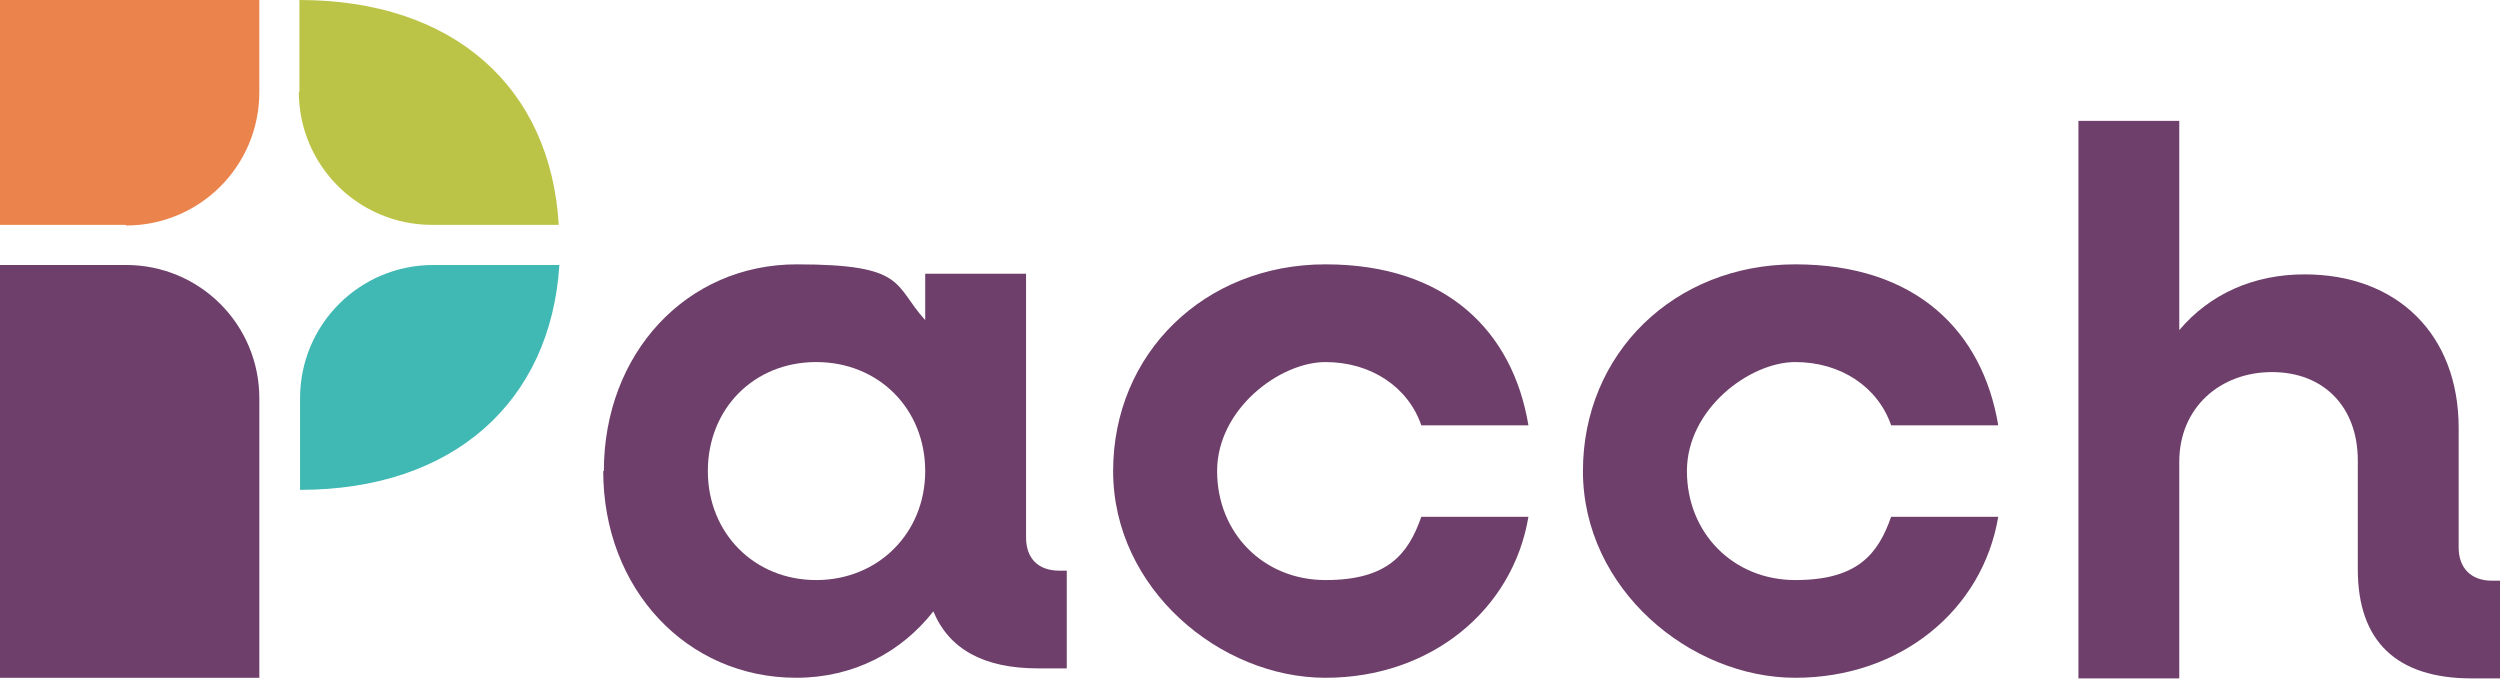 <?xml version="1.0" encoding="UTF-8"?>
<svg id="uuid-f6362d66-18cb-4f7a-91bf-c44935d92763" xmlns="http://www.w3.org/2000/svg" version="1.1" viewBox="0 0 399.1 108.5">
  <!-- Generator: Adobe Illustrator 29.0.1, SVG Export Plug-In . SVG Version: 2.1.0 Build 192)  -->
  <defs>
    <style>
      .st0 {
        fill: #bbc447;
      }

      .st1 {
        fill: #eb844c;
      }

      .st2 {
        fill: #6e3f6a;
      }

      .st3 {
        fill: #40b8b3;
      }
    </style>
  </defs>
  <g>
    <path class="st2" d="M41.4,63.6v14.6h0v30H0V42.3h20.1c11.8,0,21.3,9.5,21.3,21.3Z"/>
    <path class="st3" d="M69.1,42.3h20.2c-1.4,21.9-17,35.9-41.4,35.9v-14.6c0-11.8,9.5-21.3,21.3-21.3Z"/>
    <path class="st1" d="M20.1,35.9H0V0h41.4v14.7c0,11.8-9.5,21.3-21.3,21.3Z"/>
    <path class="st0" d="M47.8,14.7V0c24.6,0,40.1,13.9,41.4,35.9h-20.2c-11.8,0-21.3-9.5-21.3-21.3Z"/>
  </g>
  <path class="st2" d="M96.4,75.2c0-18.8,13.2-33,30.8-33s15.4,3.3,20.5,8.9v-7.4h16.1v42.1c0,3.3,1.9,5.3,5.3,5.3h1.2v15.6h-4.6c-8.7,0-14.2-3.1-16.7-9.1-5.1,6.5-12.7,10.6-21.9,10.6-17.5,0-30.8-14.2-30.8-33h0ZM147.7,75.2c0-9.9-7.4-17.4-17.4-17.4s-17.3,7.5-17.3,17.4,7.4,17.4,17.3,17.4,17.4-7.5,17.4-17.4Z"/>
  <path class="st2" d="M177.7,75.2c0-18.8,14.6-33,33.9-33s29.9,10.7,32.4,25.7h-17.1c-2.1-6.1-8-10.1-15.3-10.1s-17.3,7.5-17.3,17.4,7.4,17.4,17.3,17.4,13.2-4.1,15.3-10.1h17.1c-2.5,14.9-15.6,25.7-32.4,25.7s-33.9-14.2-33.9-33Z"/>
  <path class="st2" d="M252.7,75.2c0-18.8,14.6-33,33.9-33s29.9,10.7,32.4,25.7h-17.1c-2.1-6.1-8-10.1-15.3-10.1s-17.3,7.5-17.3,17.4,7.4,17.4,17.3,17.4,13.2-4.1,15.3-10.1h17.1c-2.5,14.9-15.6,25.7-32.4,25.7s-33.9-14.2-33.9-33h0Z"/>
  <path class="st2" d="M331.8,19.3h16.1v33.4c4.9-5.8,11.9-8.9,20-8.9,14.8,0,24.6,9.6,24.6,24.5v19.1c0,3.3,2,5.3,5.3,5.3h1.4v15.6h-4.6c-12,0-18.2-5.9-18.2-17.4v-17.4c0-8.5-5.4-14.1-13.7-14.1s-14.8,5.7-14.8,14.3v34.6h-16.1V19.3h0Z"/>
</svg>